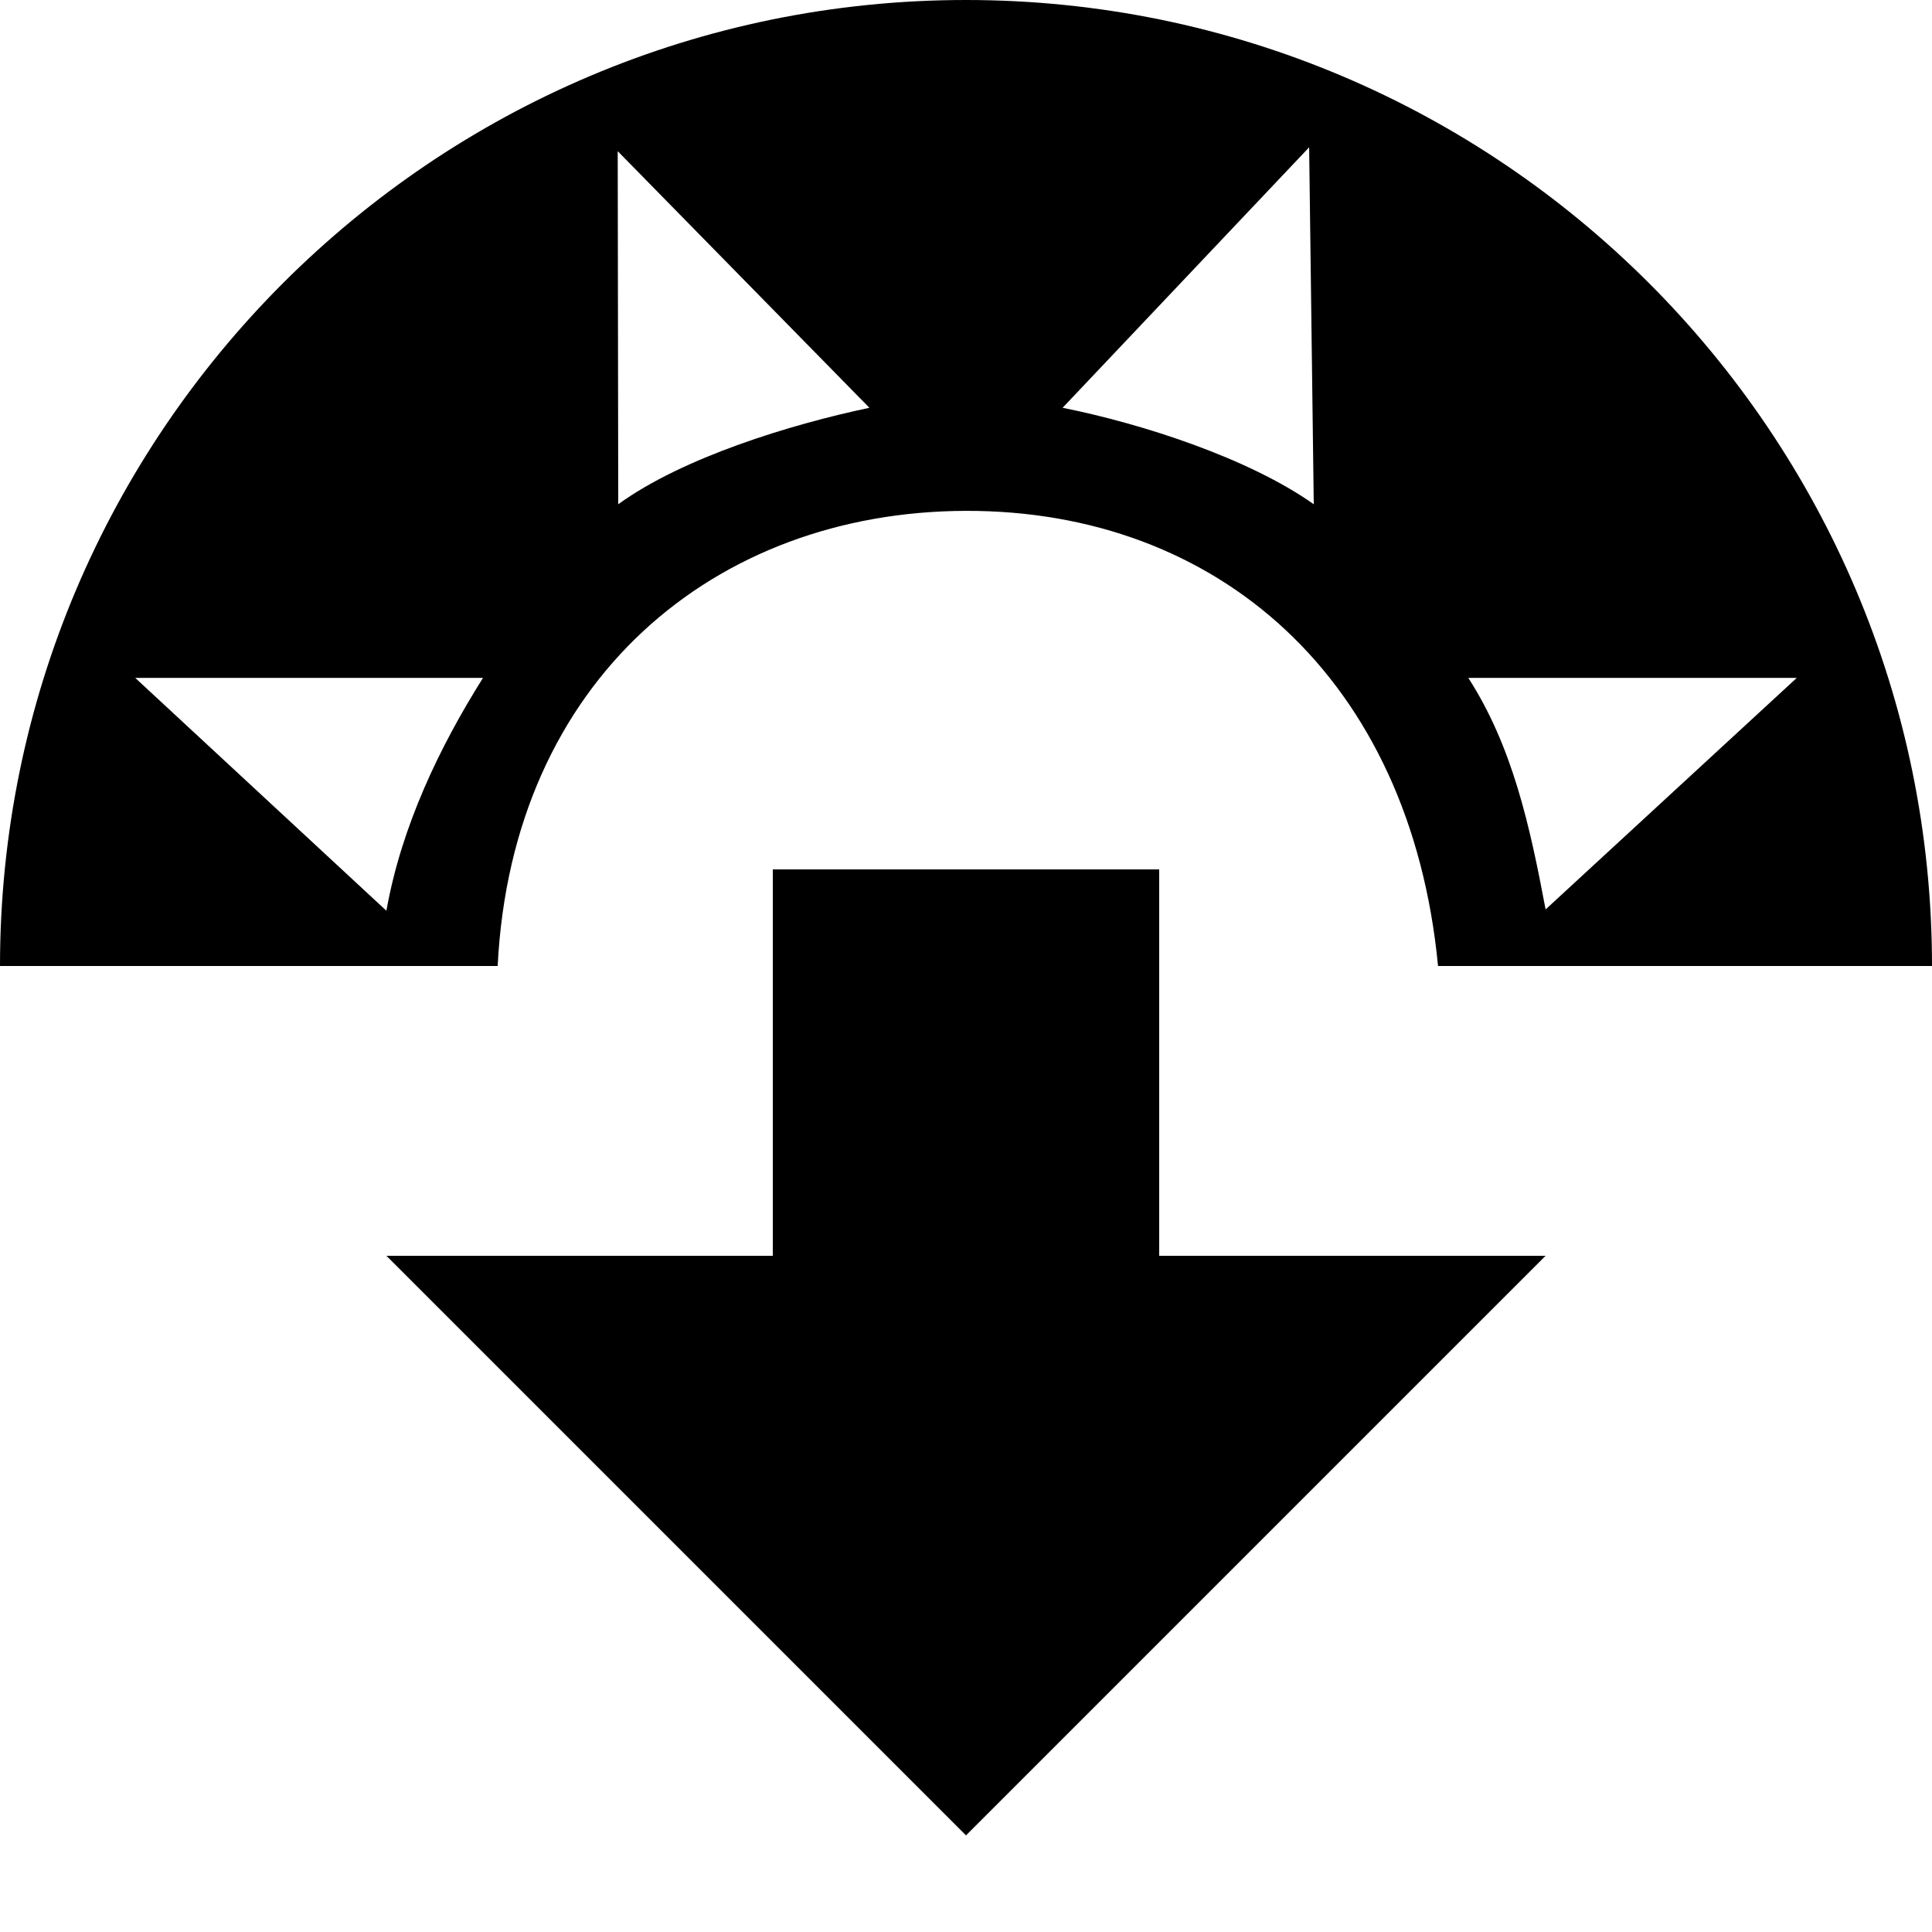 <?xml version="1.0" encoding="UTF-8" standalone="no"?><!DOCTYPE svg PUBLIC "-//W3C//DTD SVG 1.1//EN" "http://www.w3.org/Graphics/SVG/1.1/DTD/svg11.dtd"><svg width="100%" height="100%" viewBox="0 0 100 100" version="1.1" xmlns="http://www.w3.org/2000/svg" xmlns:xlink="http://www.w3.org/1999/xlink" xml:space="preserve" xmlns:serif="http://www.serif.com/" style="fill-rule:evenodd;clip-rule:evenodd;stroke-linejoin:round;stroke-miterlimit:2;"><path d="M7,35.088l18,0c-2.247,3.569 -4.225,7.688 -5,12.052l-13,-12.052Zm86,0l-13,11.984c-0.819,-4.363 -1.721,-8.445 -4,-11.984l17,0Zm-61.027,-27.263l13.027,13.282c-4.114,0.869 -9.663,2.576 -13,4.993l-0.027,-18.275Zm35.788,-0.2l0.239,18.475c-3.365,-2.382 -8.884,-4.171 -13,-4.993l12.761,-13.482Zm6.672,42.375c-1.433,-14.912 -11.433,-23.586 -24.433,-23.558c-13,0.028 -23.5,8.754 -24.241,23.558l-25.759,0c0,-27.596 22.404,-50 50,-50c27.596,0 50,22.404 50,50l-25.567,0Z"/><path d="M40,45l20,-0l-0,20l20,0l-30,30l-30,-30l20,0l-0,-20Z"/></svg>